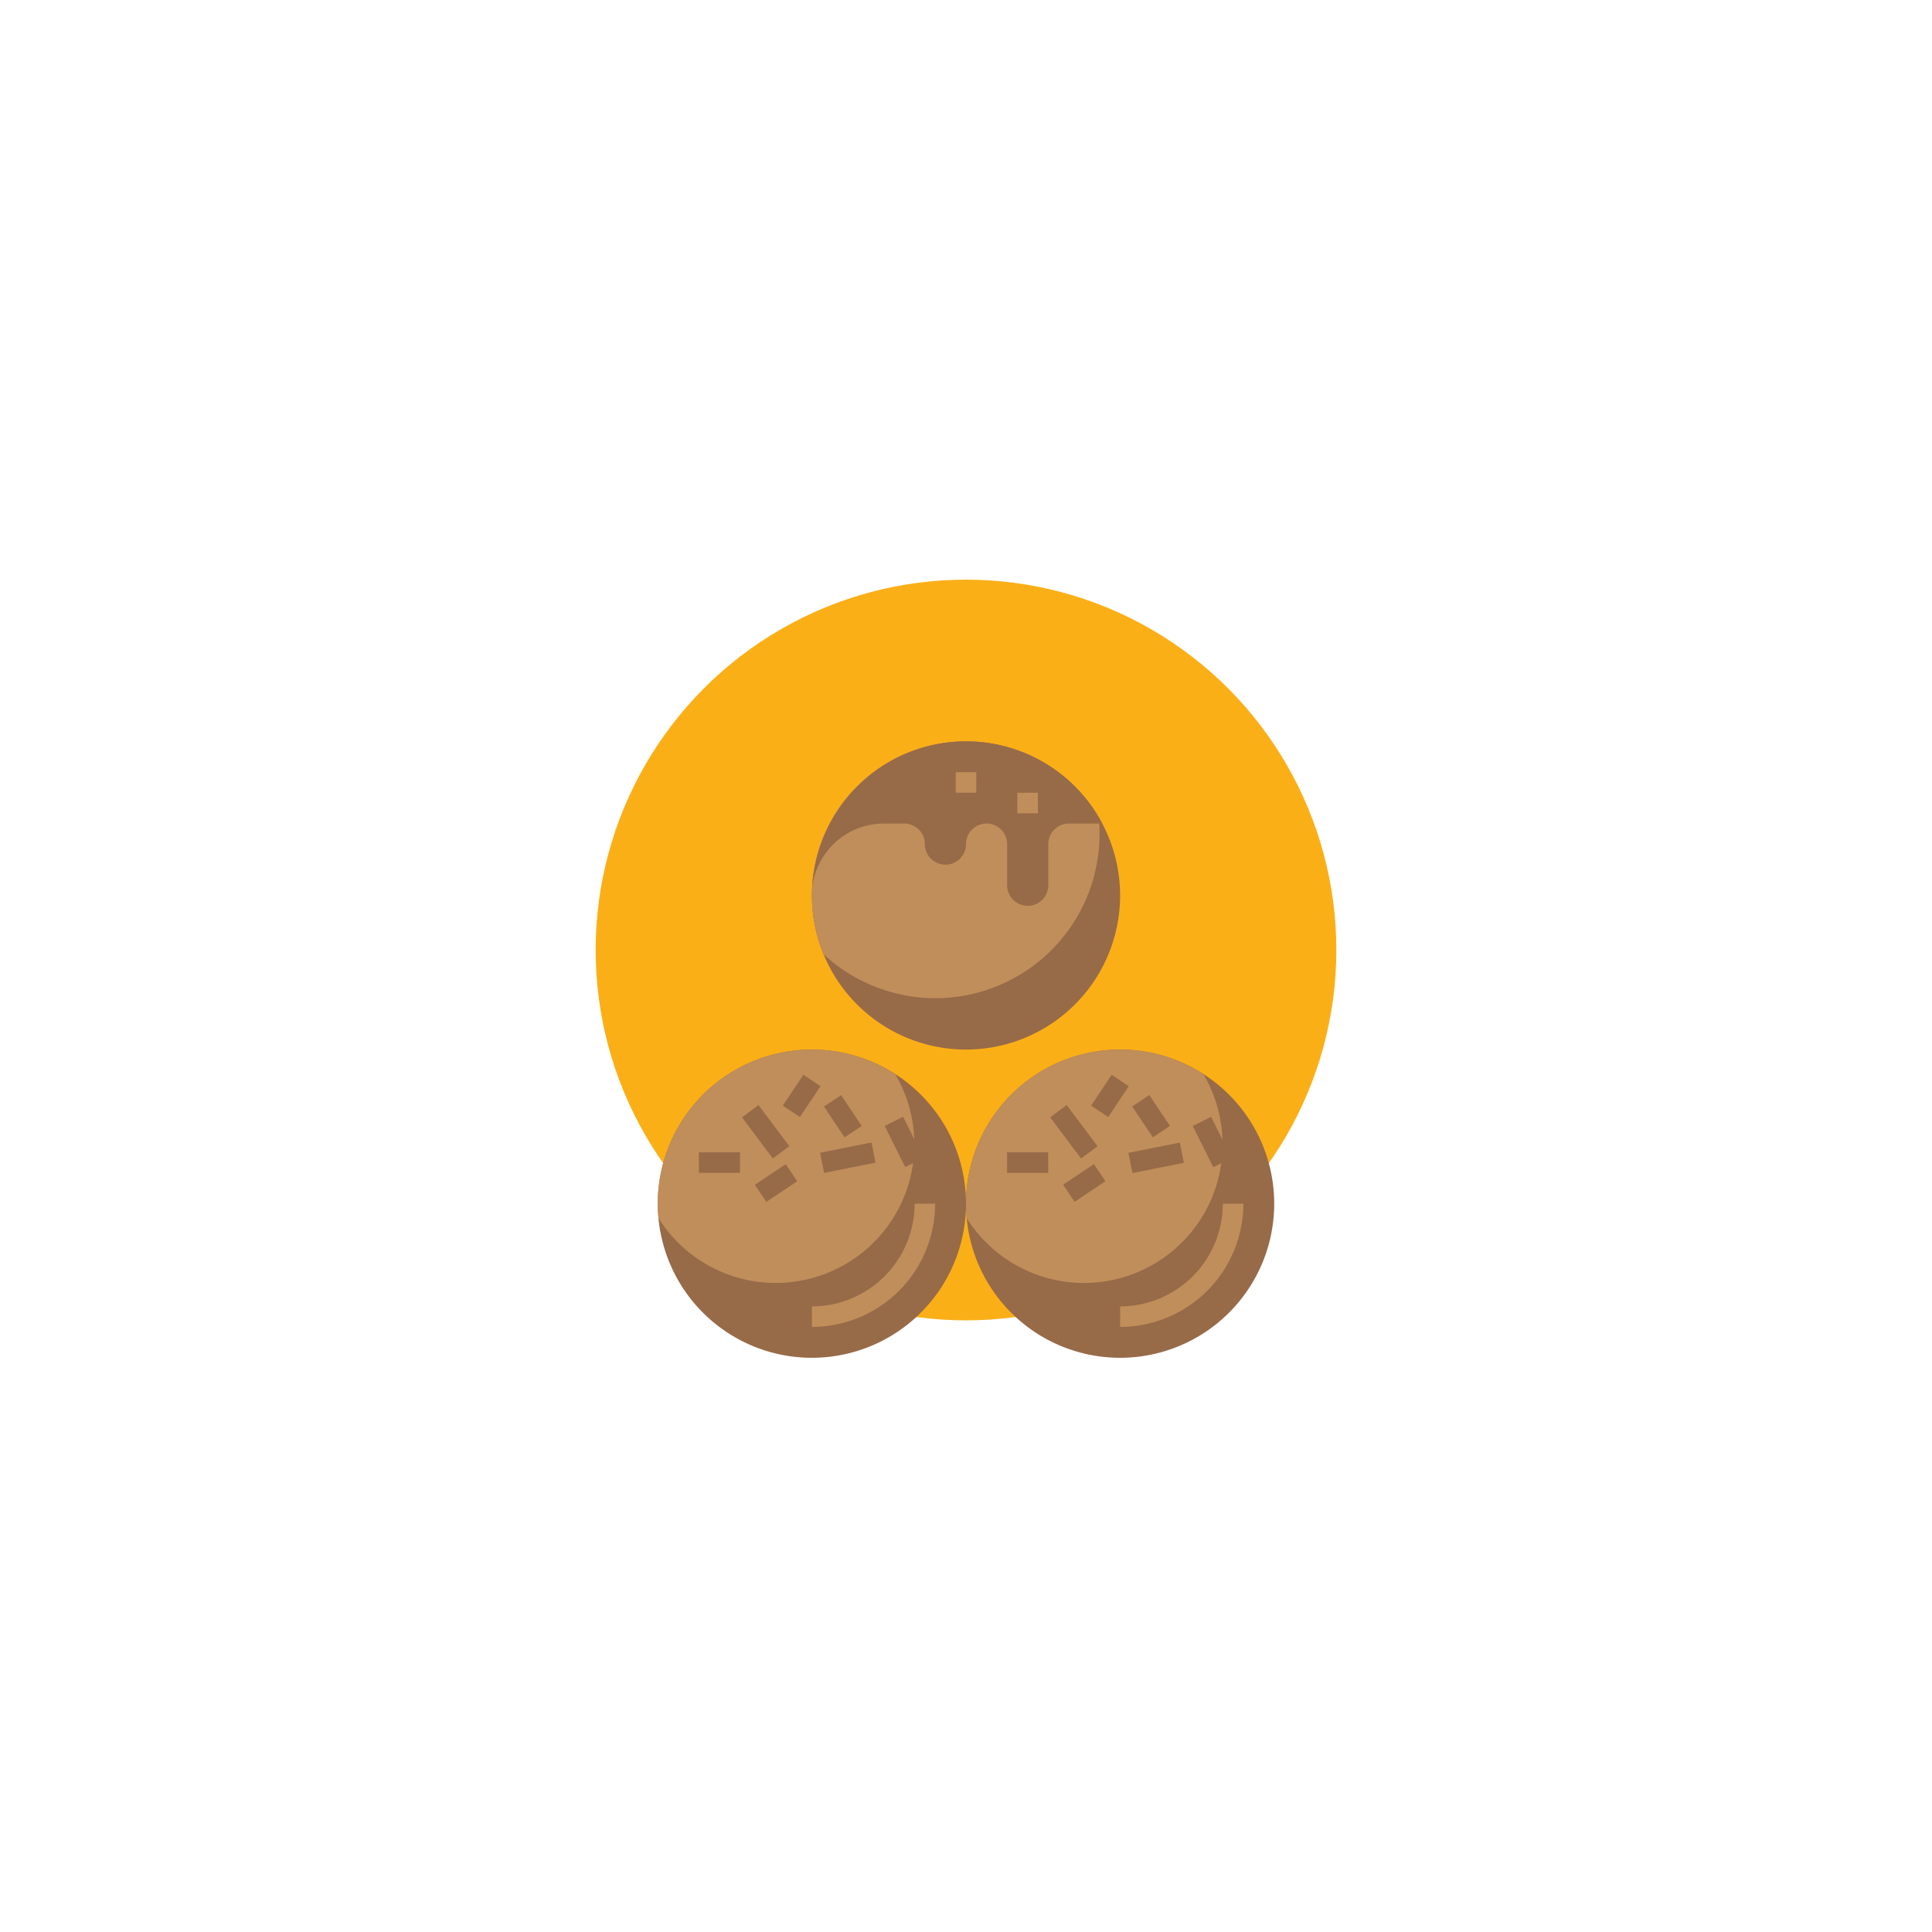<svg xmlns="http://www.w3.org/2000/svg" viewBox="0 0 1080 1080"><defs><style>.cls-1{fill:#fbaf17;}.cls-2{fill:#976a48;}.cls-3{fill:#c08e5a;}</style></defs><title>Chocolat chips</title><g id="Layer_2" data-name="Layer 2"><circle class="cls-1" cx="540" cy="531.06" r="207.03"/></g><g id="Layer_4" data-name="Layer 4"><path class="cls-2" d="M540,672.86a86.15,86.15,0,1,1-86.14-86.15A86.14,86.14,0,0,1,540,672.86Zm0,0"/><path class="cls-3" d="M367.71,672.86c0,2.74.16,5.45.41,8.13a77.46,77.46,0,0,0,132.33-80.52,86.06,86.06,0,0,0-132.74,72.39Zm0,0"/><path class="cls-2" d="M712.29,672.86a86.15,86.15,0,1,1-86.15-86.15,86.15,86.15,0,0,1,86.15,86.15Zm0,0"/><path class="cls-3" d="M540,672.86c0,2.74.16,5.45.41,8.13a77.46,77.46,0,0,0,132.33-80.52A86.06,86.06,0,0,0,540,672.86Zm0,0"/><path class="cls-2" d="M626.14,500.57a86.14,86.14,0,1,1-25.23-60.91,86.13,86.13,0,0,1,25.23,60.91Zm0,0"/><path class="cls-3" d="M453.86,500.57a85.77,85.77,0,0,0,6.52,32.87,91.79,91.79,0,0,0,154.28-67.33c0-3.09-.17-6.14-.47-9.15a86.08,86.08,0,0,0-160.33,43.61Zm0,0"/><path class="cls-2" d="M616.16,460.37a86.06,86.06,0,0,0-162.1,36.09,40.22,40.22,0,0,1,40-36.09h11.48A11.48,11.48,0,0,1,517,471.85a11.49,11.49,0,1,0,23,0,11.49,11.49,0,0,1,23,0v23a11.49,11.49,0,0,0,23,0v-23a11.48,11.48,0,0,1,11.49-11.48Zm0,0"/><path class="cls-2" d="M437.61,618.05l11.49-17.23,9.56,6.37-11.5,17.23Zm0,0"/><path class="cls-2" d="M460.62,618.57l9.56-6.38,11.49,17.23-9.56,6.38Zm0,0"/><path class="cls-2" d="M414.8,624.62l9.19-6.89,17.23,23L432,647.59Zm0,0"/><path class="cls-2" d="M458.44,644.4l28.73-5.74,2.25,11.27-28.72,5.74Zm0,0"/><rect class="cls-2" x="390.68" y="644.14" width="22.97" height="11.49"/><path class="cls-2" d="M422,662.3l17.23-11.49,6.37,9.55-17.23,11.5Zm0,0"/><path class="cls-2" d="M494.55,629.42l10.27-5.14,11.48,23L506,652.38Zm0,0"/><path class="cls-3" d="M453.86,741.77V730.29a57.5,57.5,0,0,0,57.43-57.43h11.48a69,69,0,0,1-68.91,68.91Zm0,0"/><path class="cls-2" d="M609.94,618.06l11.5-17.23,9.55,6.38L619.5,624.43Zm0,0"/><path class="cls-2" d="M632.9,618.52l9.55-6.38L654,629.37l-9.56,6.38Zm0,0"/><path class="cls-2" d="M587.09,624.62l9.19-6.89,17.23,23-9.19,6.89Zm0,0"/><path class="cls-2" d="M630.81,644.45l28.73-5.74L661.79,650l-28.73,5.75Zm0,0"/><rect class="cls-2" x="562.97" y="644.14" width="22.97" height="11.49"/><path class="cls-2" d="M594.3,662.25l17.24-11.49,6.37,9.55-17.23,11.5Zm0,0"/><path class="cls-2" d="M666.77,629.45,677,624.32l11.49,23-10.27,5.13Zm0,0"/><path class="cls-3" d="M626.14,741.77V730.29a57.5,57.5,0,0,0,57.43-57.43h11.49a69,69,0,0,1-68.92,68.91Zm0,0"/><rect class="cls-3" x="534.26" y="431.65" width="11.49" height="11.49"/><rect class="cls-3" x="568.71" y="443.14" width="11.49" height="11.49"/></g></svg>